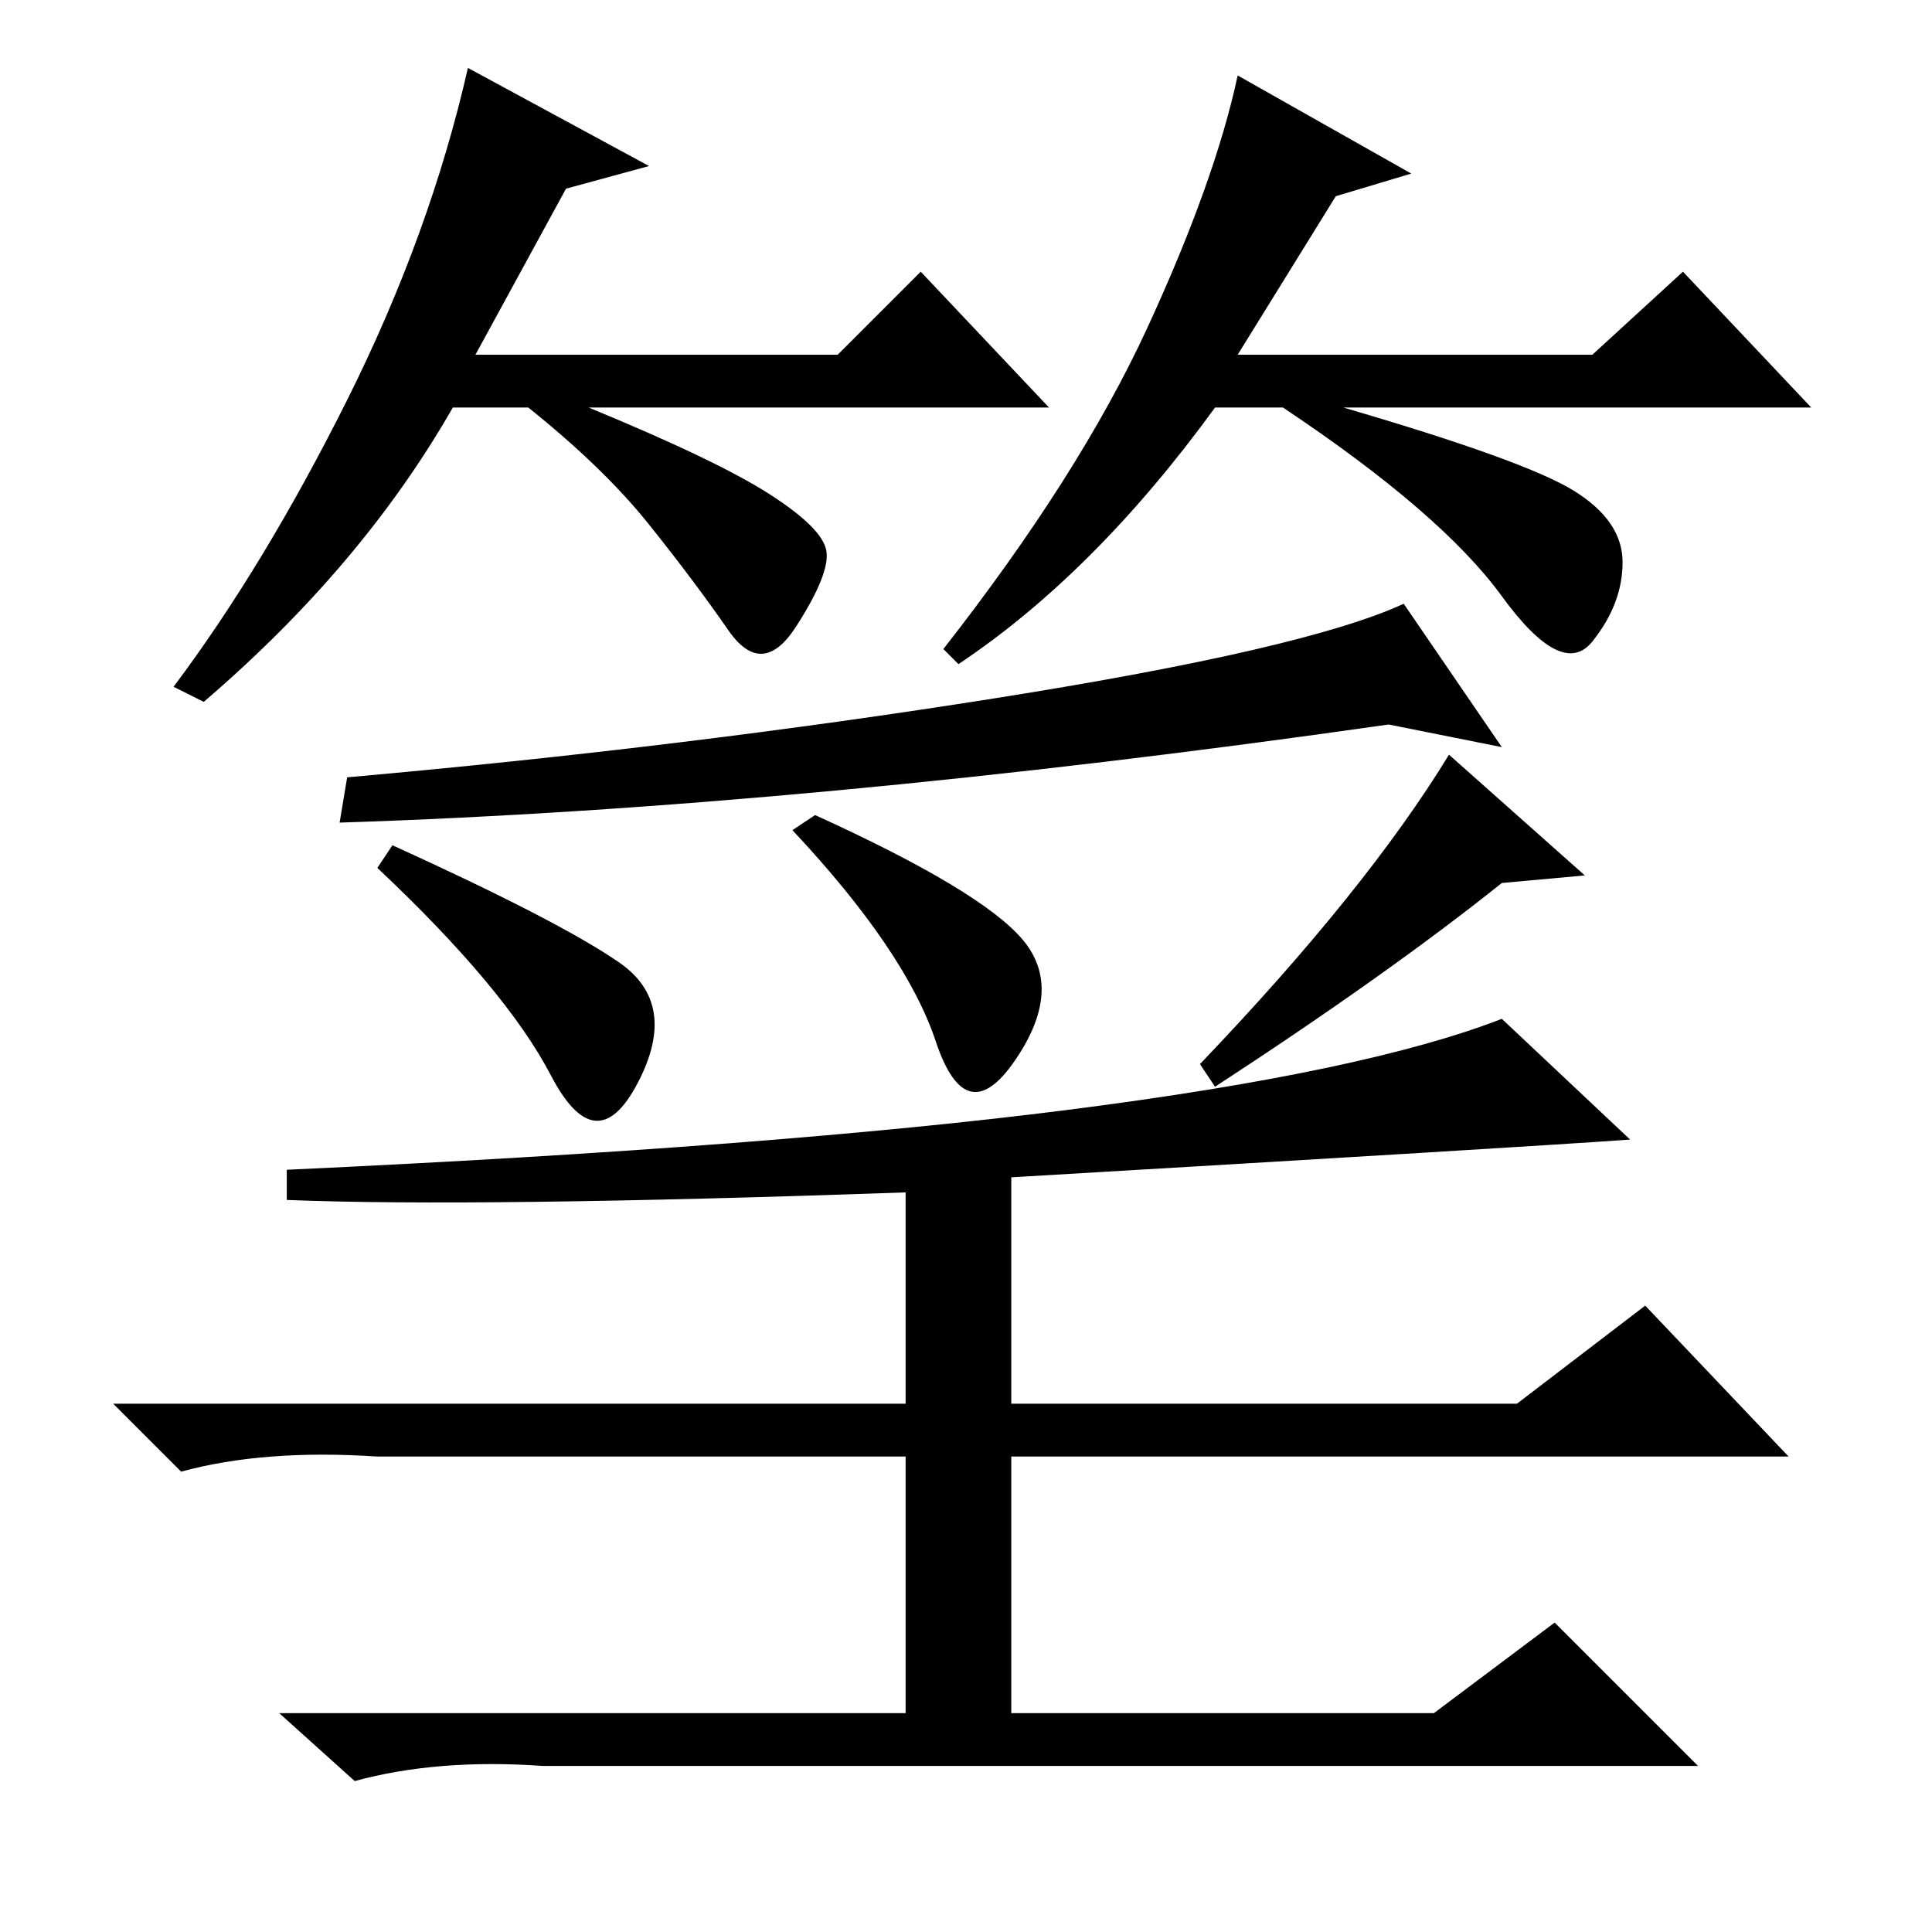 <?xml version="1.0" standalone="no"?>
<!DOCTYPE svg PUBLIC "-//W3C//DTD SVG 1.1//EN" "http://www.w3.org/Graphics/SVG/1.1/DTD/svg11.dtd" >
<svg xmlns="http://www.w3.org/2000/svg" xmlns:xlink="http://www.w3.org/1999/xlink" version="1.1" viewBox="0 -36 256 256">
  <g transform="matrix(1 0 0 -1 0 220)">
   <path fill="currentColor"
d="M75 231l-12 -22h48l11 11l17 -18h-61q17 -7 24 -11.5t7.5 -7.5t-4 -10t-9 -0.5t-10.5 14t-16 15.5h-10q-12 -21 -33 -39l-4 2q12 16 23 38t16 44l24 -13zM177 230l-13 -21h47l12 11l17 -18h-62q24 -7 30.5 -11t6.5 -9.5t-4 -10.5t-12 6t-29 25h-9q-16 -22 -34 -34l-2 2
q18 23 27 42.5t12 33.5l23 -13zM199 157l-15 3q-77 -11 -139 -13l1 6q45 4 86 10.5t54 12.5zM52 144q22 -10 30 -15.5t2.5 -16t-11.5 1t-23 27.5zM108 148q22 -10 27.5 -16.5t-1 -16t-10.5 2.5t-19 28zM210 140l-11 -1q-15 -12 -38 -27l-2 3q22 23 33 41zM216 105
q-14 -1 -82 -5v-30h67l17 13l19 -20h-103v-34h56l16 12l19 -19h-153q-14 1 -25 -2l-10 9h83v34h-70q-15 1 -26 -2l-9 9h105v28q-57 -2 -82 -1v4q65 3 104 8t57 12z" />
  </g>

</svg>
